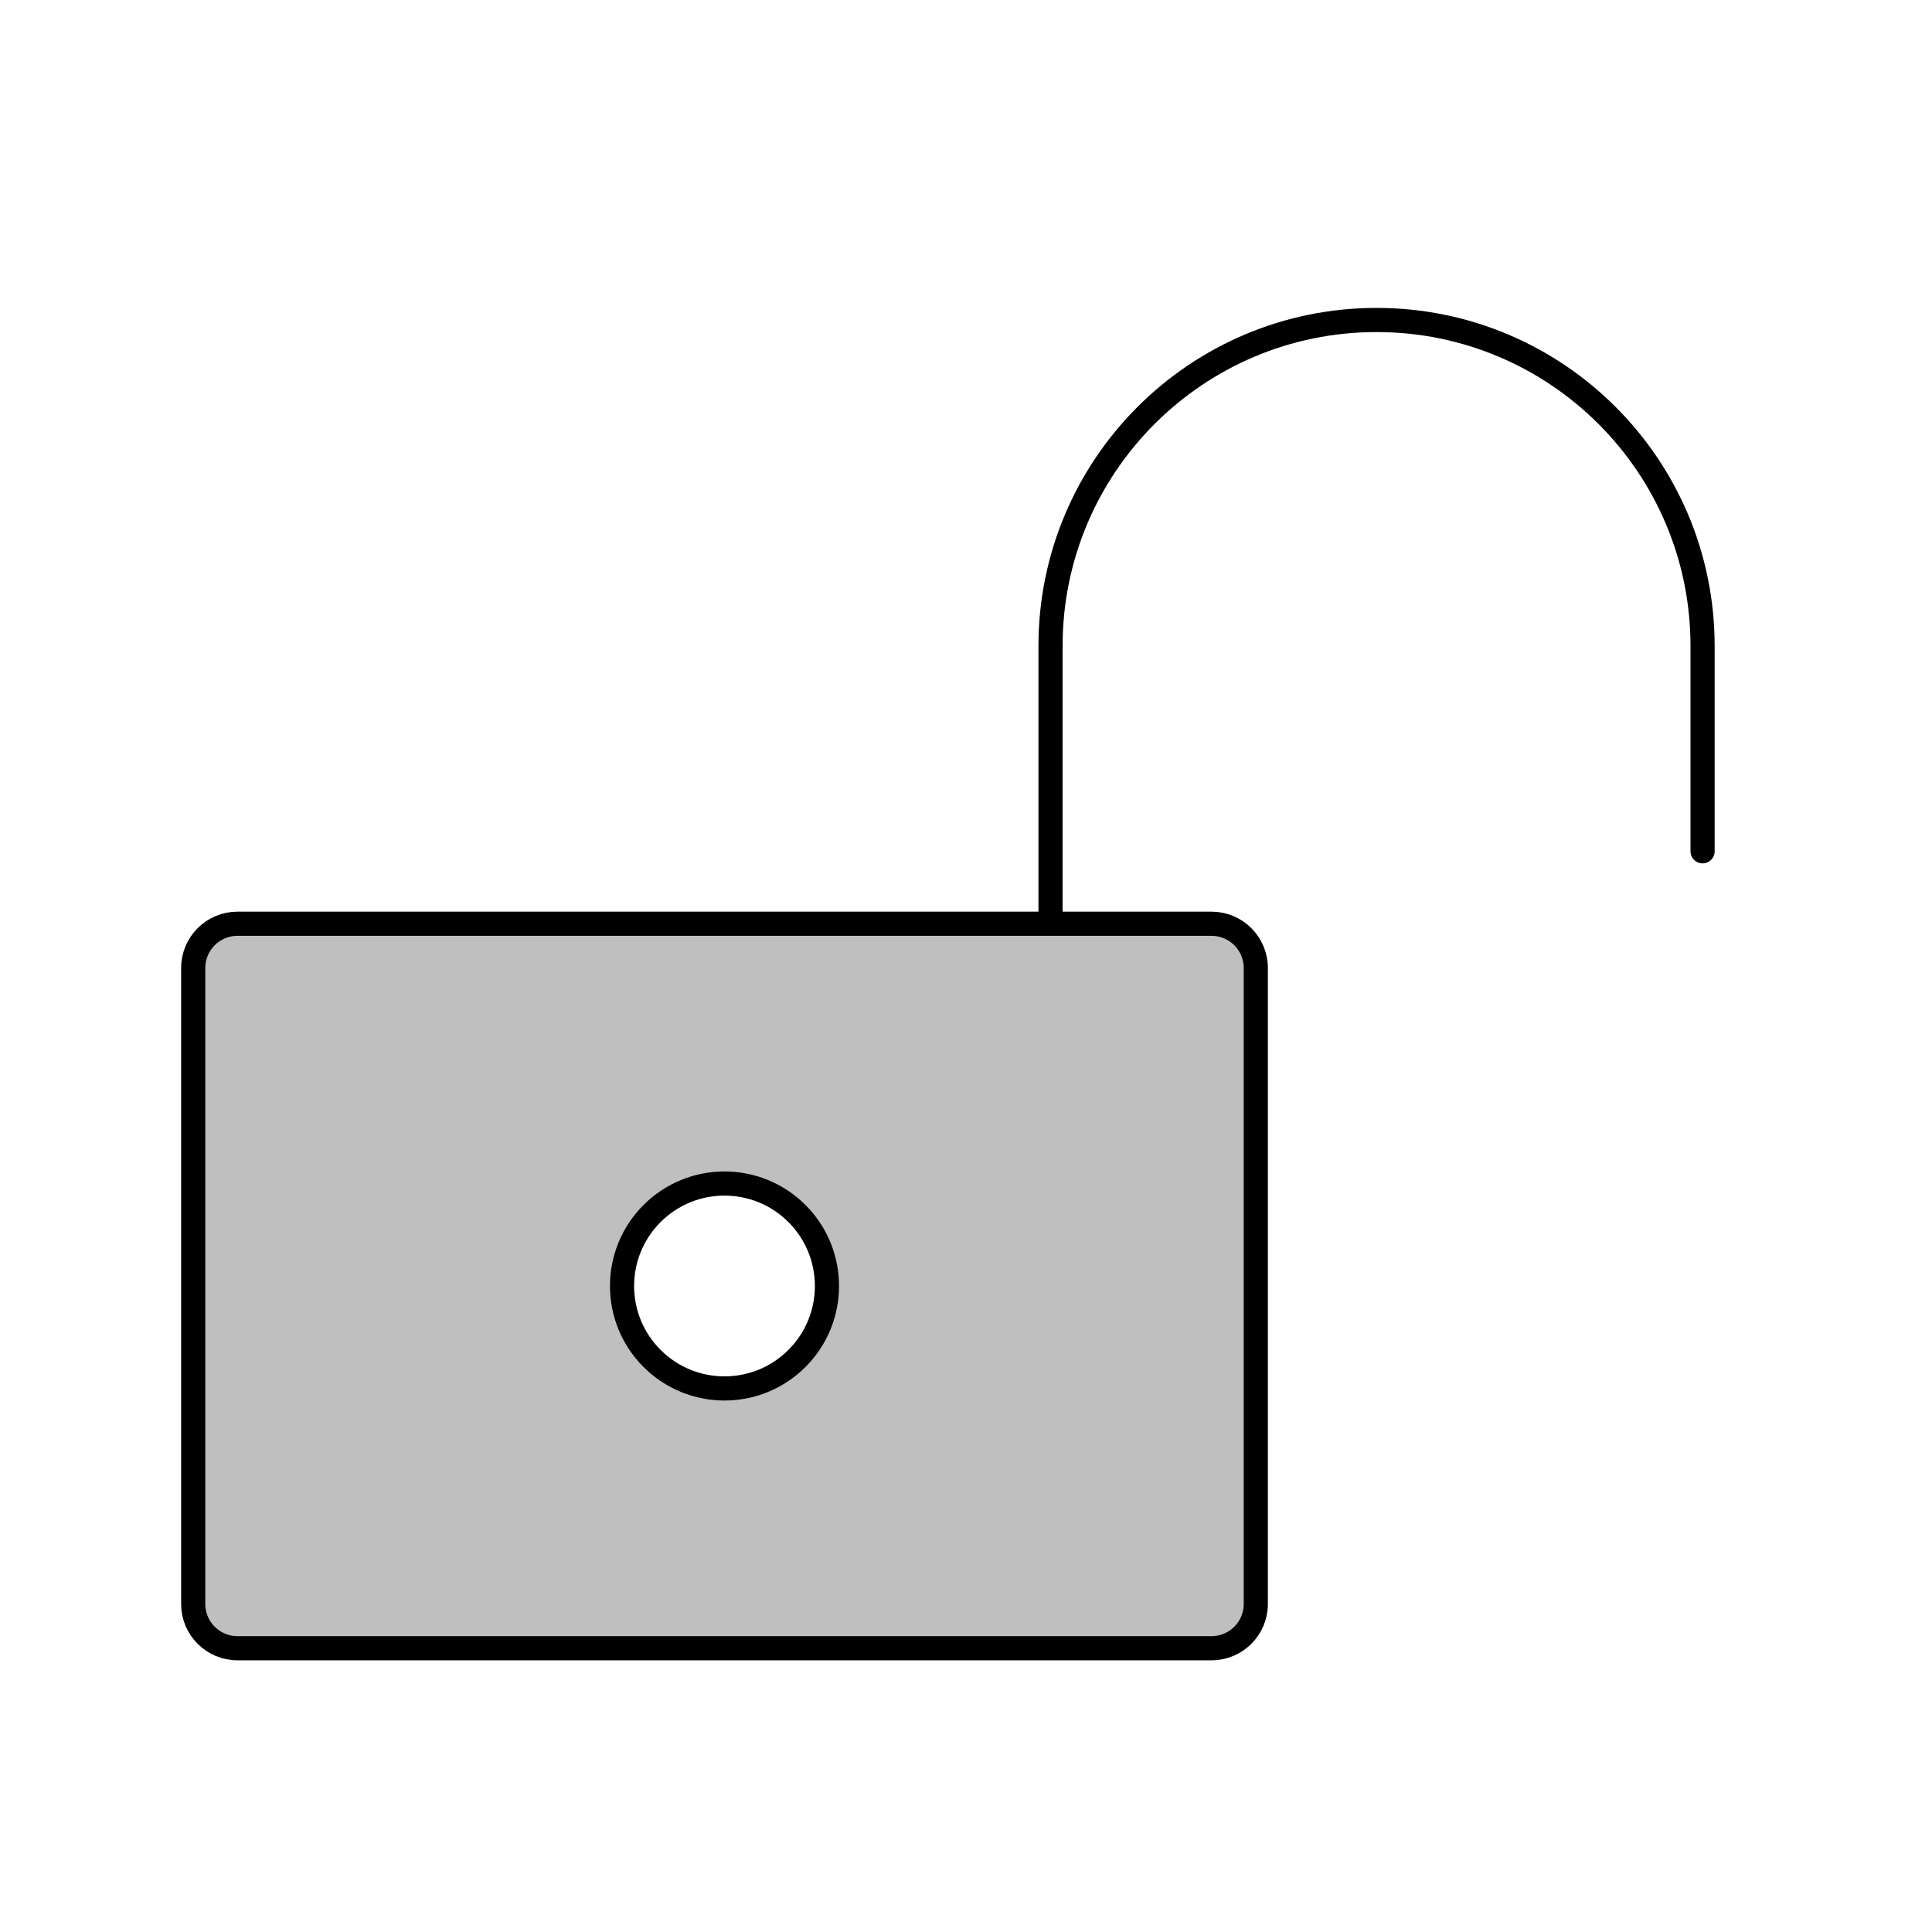 <svg viewBox="0 0 80 80" fill="none">
  <path fill-rule="evenodd" clip-rule="evenodd" d="M9.833 38.25C8.821 38.25 8 39.071 8 40.083V66.417C8 67.429 8.821 68.25 9.833 68.25H50.167C51.179 68.25 52 67.429 52 66.417V40.083C52 39.071 51.179 38.25 50.167 38.25H9.833ZM33 56.25C31.343 57.907 28.657 57.907 27 56.25C25.343 54.593 25.343 51.907 27 50.25C28.657 48.593 31.343 48.593 33 50.25C34.657 51.907 34.657 54.593 33 56.25Z" fill="currentColor" fill-opacity="0.25" />
  <path d="M43.5 38.25V26.75C43.5 19.294 49.544 13.25 57 13.25C64.456 13.25 70.5 19.294 70.5 26.75V35.25M8 40.083C8 39.071 8.821 38.25 9.833 38.25H50.167C51.179 38.25 52 39.071 52 40.083V66.417C52 67.429 51.179 68.25 50.167 68.25H9.833C8.821 68.25 8 67.429 8 66.417V40.083ZM27 56.25C28.657 57.907 31.343 57.907 33 56.25C34.657 54.593 34.657 51.907 33 50.25C31.343 48.593 28.657 48.593 27 50.25C25.343 51.907 25.343 54.593 27 56.25Z" stroke="currentColor" stroke-linecap="round" stroke-linejoin="round" />
</svg>